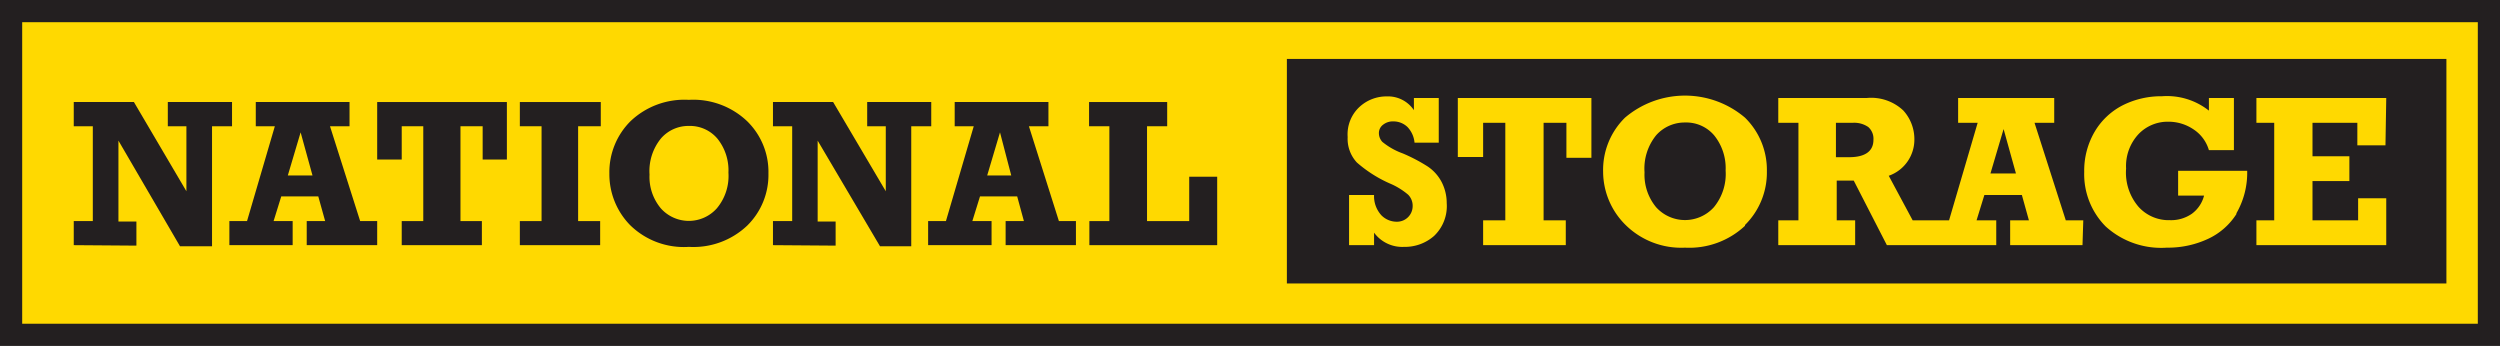 <svg xmlns="http://www.w3.org/2000/svg" viewBox="0 0 160 22.14"><defs><style>.cls-1{fill:#ffd900;}.cls-2{fill:#231f20;}</style></defs><title>logo320</title><g id="Layer_2" data-name="Layer 2"><g id="Layer_1-2" data-name="Layer 1"><rect class="cls-1" x="0.71" y="0.71" width="158.58" height="20.72"/><path class="cls-2" d="M160,22.14H0V0H160ZM1.42,20.72H158.58V1.42H1.42Z"/><path class="cls-2" d="M107.84,7.84a2.44,2.44,0,0,0-1.84.81,3.38,3.38,0,0,0-.75,2.38,3.26,3.26,0,0,0,.74,2.23,2.49,2.49,0,0,0,3.7,0,3.35,3.35,0,0,0,.75-2.35,3.34,3.34,0,0,0-.72-2.23A2.34,2.34,0,0,0,107.84,7.84ZM82.36,3.77V18.14h74.21V3.77ZM91.78,15.1a2.82,2.82,0,0,1-1.92.7,2.24,2.24,0,0,1-1.92-.91v.8h-1.6V12.48h1.6a1.81,1.81,0,0,0,.47,1.3,1.38,1.38,0,0,0,1,.41,1,1,0,0,0,1-1,1,1,0,0,0-.29-.73,4.55,4.55,0,0,0-1.06-.67,8.23,8.23,0,0,1-2.22-1.39,2.23,2.23,0,0,1-.59-1.63A2.39,2.39,0,0,1,87,6.85a2.54,2.54,0,0,1,1.75-.68,2,2,0,0,1,1.74.88V6.27h1.59V9.13H90.53a1.67,1.67,0,0,0-.45-1,1.29,1.29,0,0,0-.9-.36,1,1,0,0,0-.66.21.66.66,0,0,0-.27.55.82.82,0,0,0,.22.55,4.42,4.42,0,0,0,1.31.74,10.68,10.68,0,0,1,1.6.84,2.71,2.71,0,0,1,.89,1A2.94,2.94,0,0,1,92.59,13,2.63,2.63,0,0,1,91.78,15.1Zm10.07-5h-1.6V7.86H98.79V14.1h1.42v1.59H94.92V14.1h1.42V7.86H94.92v2.19H93.3V6.27h8.55Zm9.83,4.35a5.21,5.21,0,0,1-3.84,1.4A5.07,5.07,0,0,1,104,14.36,4.8,4.8,0,0,1,102.6,11,4.69,4.69,0,0,1,104,7.53a5.93,5.93,0,0,1,7.68,0,4.68,4.68,0,0,1,1.4,3.43A4.72,4.72,0,0,1,111.68,14.4Zm31.45-.75a4.29,4.29,0,0,1-1.8,1.58,6.06,6.06,0,0,1-2.65.57,5.28,5.28,0,0,1-3.92-1.36A4.75,4.75,0,0,1,133.39,11a4.93,4.93,0,0,1,.68-2.59,4.42,4.42,0,0,1,1.82-1.69,5.47,5.47,0,0,1,2.48-.56,4.32,4.32,0,0,1,3,.92V6.27h1.6V9.61h-1.6a2.39,2.39,0,0,0-1-1.34,2.85,2.85,0,0,0-1.59-.48,2.58,2.58,0,0,0-1.92.8,3,3,0,0,0-.79,2.2,3.36,3.36,0,0,0,.8,2.45,2.6,2.6,0,0,0,2,.85,2.33,2.33,0,0,0,1.41-.41,2.08,2.08,0,0,0,.78-1.16h-1.66V10.93h4.42A5.19,5.19,0,0,1,143.13,13.65Zm9.54-4.4h-1.8V7.86H148V10h2.36v1.59H148V14.1h2.92V12.69h1.8v3h-8.31V14.1h1.14V7.86h-1.14V6.27h8.31Z"/><path class="cls-2" d="M4.72,15.69V14.15H5.94V8.08H4.72V6.53H8.57l3.36,5.71V8.08H10.74V6.53h4.11V8.08H13.57v7.68H11.52L7.58,9v5.18H8.73v1.54Z"/><path class="cls-2" d="M24.14,14.15v1.54H19.63V14.15h1.18l-.44-1.58H18l-.49,1.58h1.22v1.54H14.68V14.15h1.13l1.78-6.07H16.37V6.53h6V8.08H21.12l1.93,6.07ZM20,11.23l-.76-2.76-.82,2.76Z"/><path class="cls-2" d="M25.71,15.69V14.15h1.38V8.08H25.71v2.13H24.14V6.53h8.3v3.68H30.89V8.08H29.47v6.07h1.37v1.54Z"/><path class="cls-2" d="M33.27,15.69V14.15h1.39V8.08H33.27V6.53h5.18V8.08H37v6.07h1.41v1.54Z"/><path class="cls-2" d="M44.09,6.39a5,5,0,0,1,3.73,1.37,4.53,4.53,0,0,1,1.36,3.34,4.55,4.55,0,0,1-1.36,3.34,5,5,0,0,1-3.73,1.36,4.91,4.91,0,0,1-3.77-1.4A4.66,4.66,0,0,1,39,11.1a4.6,4.6,0,0,1,1.35-3.34A5,5,0,0,1,44.09,6.39Zm0,1.67a2.33,2.33,0,0,0-1.78.79,3.3,3.3,0,0,0-.74,2.32,3.13,3.13,0,0,0,.72,2.16,2.4,2.4,0,0,0,3.59,0,3.22,3.22,0,0,0,.74-2.28,3.23,3.23,0,0,0-.7-2.17A2.3,2.3,0,0,0,44.09,8.06Z"/><path class="cls-2" d="M49.47,15.69V14.15H50.7V8.08H49.47V6.53h3.85l3.37,5.71V8.08H55.5V6.53h4.1V8.08H58.32v7.68h-2L52.33,9v5.18h1.15v1.54Z"/><path class="cls-2" d="M68.86,14.15v1.54h-4.5V14.15h1.17l-.43-1.58H62.72l-.49,1.58h1.23v1.54H59.4V14.15h1.14l1.78-6.07H61.1V6.53h6V8.08H65.85l1.92,6.07Zm-4.14-2.92L64,8.47l-.82,2.76Z"/><path class="cls-2" d="M69.72,15.69V14.15H71V8.08h-1.3V6.53h5V8.08H73.41v6.07h2.7V11.31H77.9v4.38Z"/><path class="cls-1" d="M133.28,15.69h-4.63V14.1h1.2l-.45-1.62H127l-.5,1.62h1.26v1.59h-7l-2.12-4.13h-1.09V14.1h1.18v1.59h-4.92V14.1h1.29V7.86h-1.29V6.27h5.68a3,3,0,0,1,2.32.8,2.72,2.72,0,0,1,.71,1.84,2.45,2.45,0,0,1-1.64,2.34l1.53,2.85h2.33l1.83-6.24h-1.25V6.27h6.15V7.86h-1.26l2,6.24h1.12Z"/><path class="cls-2" d="M119.57,8.13a1.58,1.58,0,0,0-1-.27h-1.07v2.2h.85c1,0,1.55-.37,1.55-1.11A1,1,0,0,0,119.57,8.13Z"/><polygon class="cls-2" points="127.39 11.1 129.02 11.1 128.23 8.26 127.39 11.1"/></g></g></svg>